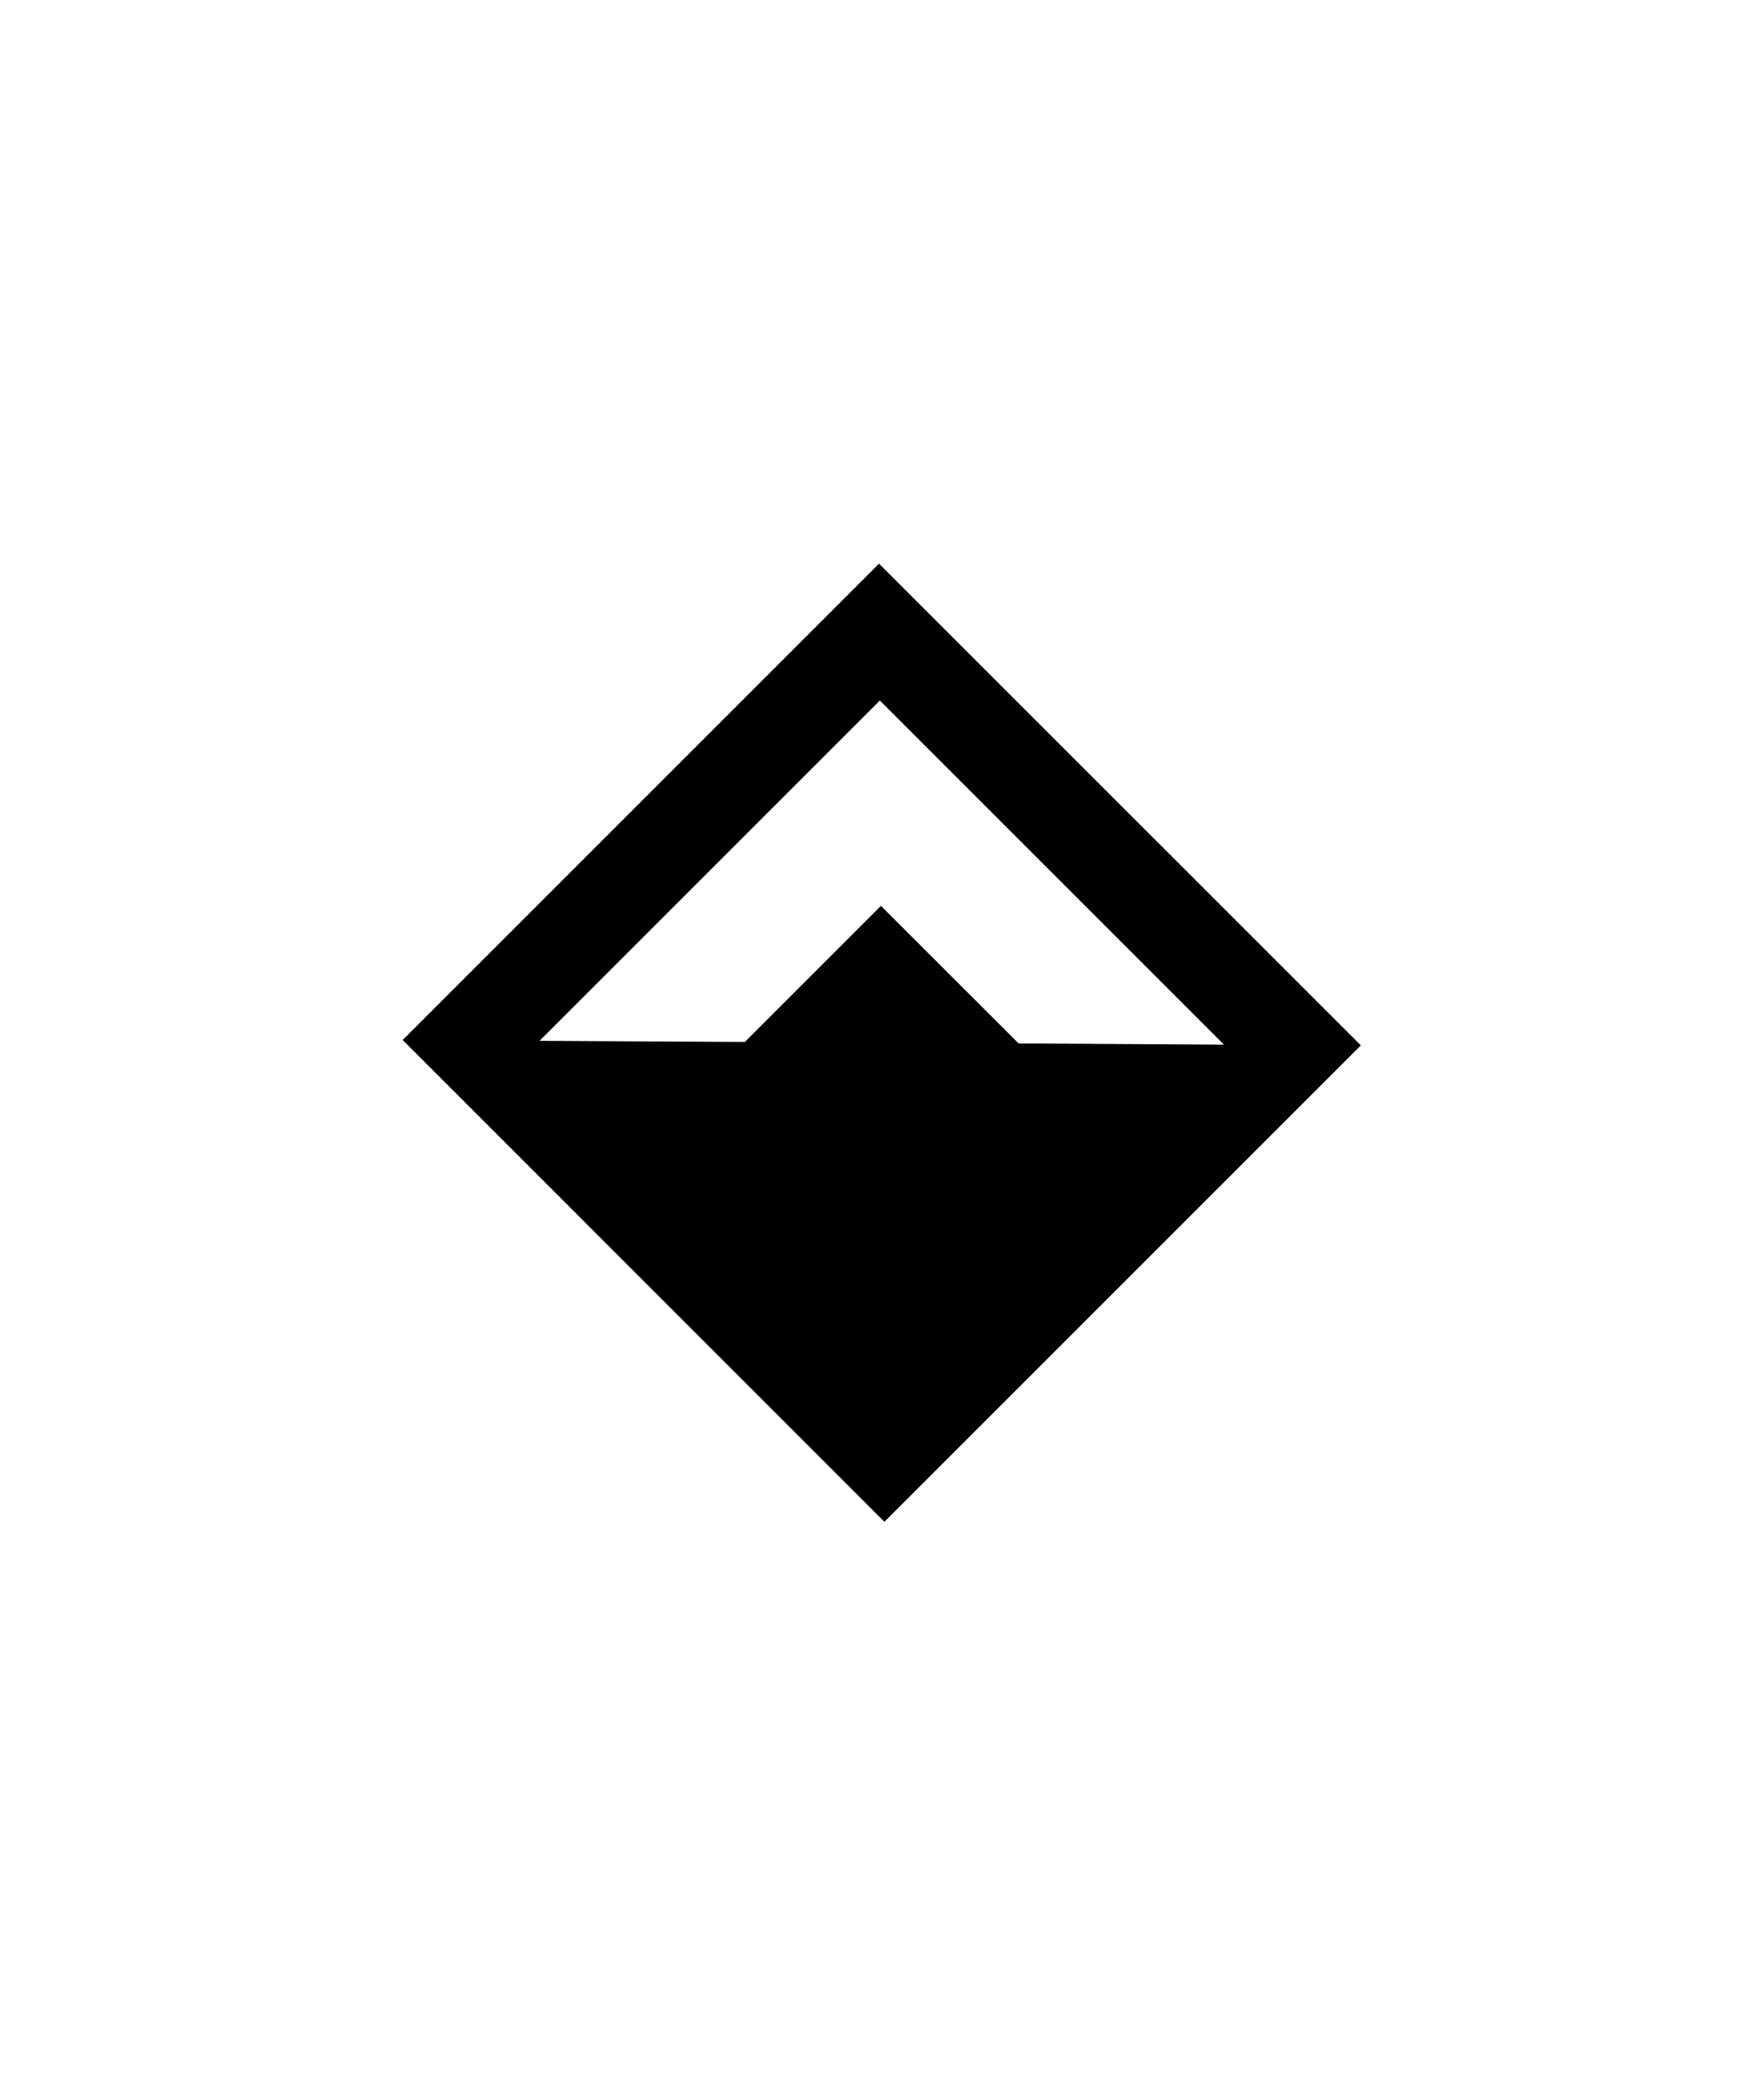 <?xml version="1.0" encoding="UTF-8"?>
<svg height="26" viewBox="0 0 22 22" xmlns="http://www.w3.org/2000/svg" fill="currentColor">
  <g id="icon" transform="translate(5, 5)">
    <path d="M5.963,0.03 L11.972,6.038 L6.03,11.98 L0.022,5.971 L5.963,0.03 Z M7.704,6.014 L10.265,6.029 L5.973,1.737 L1.729,5.981 L4.29,5.995 L5.987,4.298 L7.704,6.014 Z"/>
  </g>
</svg>
